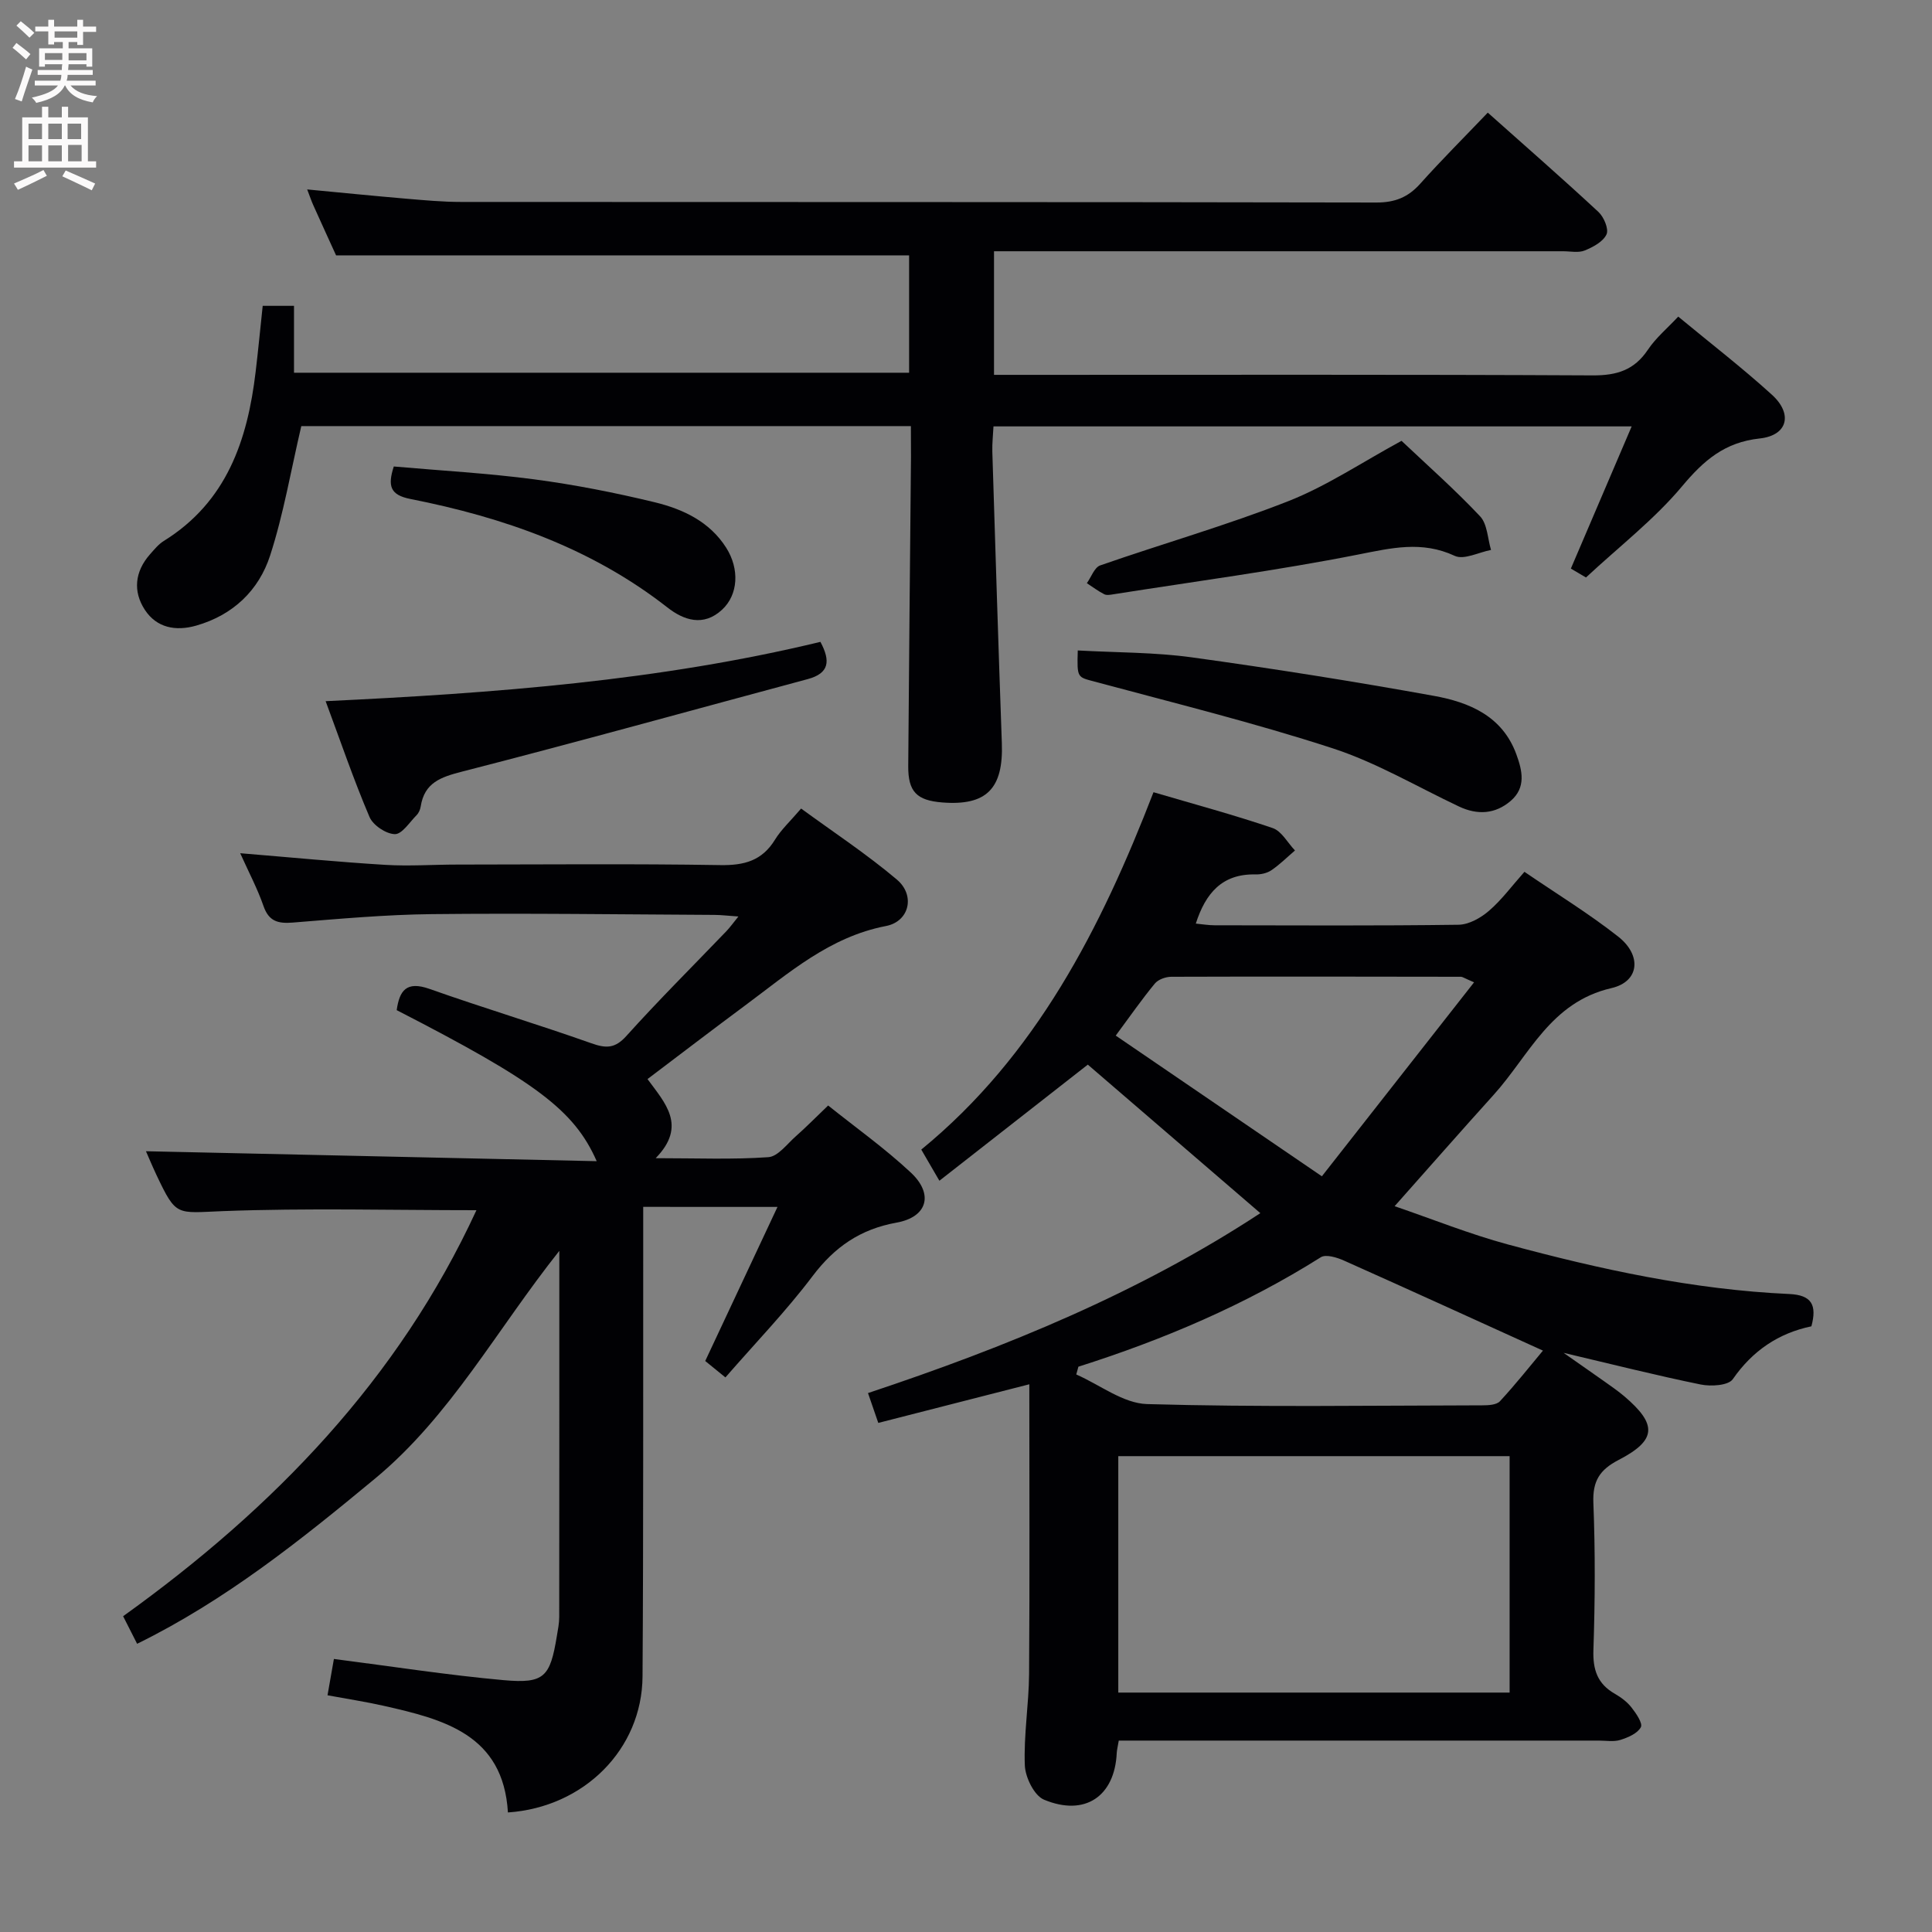 <svg enable-background="new 0 0 400 400" viewBox="0 0 400 400" xmlns="http://www.w3.org/2000/svg"><rect x="0" y="0" width="400" height="400" fill="#808080" stroke="none"/><g fill="#010104"><path d="m238.82 164.02c8.56 2.52 16.71 4.71 24.69 7.43 1.84.63 3.08 3.04 4.6 4.63-1.62 1.39-3.14 2.91-4.89 4.1-.9.61-2.2.89-3.32.86-6.88-.14-10.3 3.89-12.32 10.18 1.35.13 2.62.35 3.89.35 16.83.02 33.67.12 50.5-.11 2.14-.03 4.6-1.41 6.3-2.88 2.61-2.24 4.7-5.1 7.35-8.08 6.64 4.54 13.32 8.62 19.43 13.43 4.88 3.84 4.43 9.3-1.43 10.65-12.65 2.92-17.02 13.95-24.37 22.09-6.66 7.37-13.21 14.84-20.51 23.06 7.87 2.69 15.53 5.78 23.45 7.92 19.09 5.16 38.4 9.36 58.25 10.26 4.67.21 5.77 2.29 4.59 6.69-6.76 1.41-12.16 5.01-16.28 10.95-.91 1.31-4.5 1.53-6.62 1.1-9.07-1.85-18.06-4.12-28.41-6.56 3.49 2.45 6.05 4.22 8.59 6.02 1.36.96 2.73 1.92 4 2.99 6.84 5.83 6.7 9.08-1.2 13.17-3.91 2.03-5.39 4.35-5.22 8.84.4 10.15.35 20.33.01 30.49-.14 4.13.85 7.03 4.44 9.08 1.28.74 2.56 1.69 3.45 2.84.95 1.21 2.36 3.27 1.93 4.08-.69 1.29-2.65 2.13-4.24 2.63-1.37.43-2.97.14-4.47.14-31.16 0-62.33 0-93.49 0-1.95 0-3.9 0-5.89 0-.21 1.28-.39 1.91-.42 2.55-.41 8.97-6.56 13.23-15.07 9.68-2.02-.85-3.86-4.61-3.96-7.1-.25-6.28.83-12.61.88-18.92.14-19.96.05-39.91.05-59.98-10.01 2.56-20.54 5.25-31.27 8-.82-2.38-1.4-4.07-2.13-6.18 28.59-9.51 56.16-20.79 81.23-37.25-12-10.33-23.87-20.55-35.72-30.75-9.95 7.79-20.14 15.76-30.73 24.04-1.34-2.31-2.4-4.12-3.75-6.45 23.77-19.46 37.21-45.86 48.08-73.99zm73.73 137.46c-27.36 0-54.09 0-81.02 0v48.95h81.02c0-16.47 0-32.55 0-48.95zm-89.28-18.52c-.15.54-.29 1.08-.44 1.61 4.89 2.14 9.72 5.99 14.67 6.13 23.11.66 46.24.3 69.37.26 1.25 0 2.97-.08 3.68-.85 3.31-3.58 6.33-7.41 8.9-10.48-14-6.36-27.55-12.55-41.15-18.62-1.47-.66-3.77-1.38-4.84-.71-15.68 9.88-32.56 17.06-50.19 22.66zm81.92-79.58c-2.13-.92-2.42-1.15-2.7-1.15-19.99-.03-39.98-.07-59.97 0-1.16 0-2.72.55-3.42 1.4-2.7 3.27-5.12 6.76-8.1 10.78 14.22 9.7 27.89 19.03 42.68 29.13 10.85-13.83 20.95-26.7 31.51-40.16z"/><path d="m188.59 88.22c-42.84 0-84.96 0-126.21 0-2.16 9.21-3.67 18.2-6.45 26.78-2.34 7.23-7.68 12.35-15.32 14.53-4.26 1.21-8.19.44-10.62-3.27-2.5-3.82-2.08-7.93 1.06-11.49.88-.99 1.76-2.09 2.86-2.77 13.02-8.08 17.34-20.85 19.02-35.05.53-4.43.95-8.88 1.46-13.63h6.48v13.85h127.35c0-8.31 0-16.53 0-24.3-39.49 0-78.73 0-118.64 0-1.33-2.92-3.05-6.67-4.74-10.44-.4-.89-.7-1.82-1.24-3.21 7.08.67 13.74 1.34 20.41 1.91 3.81.32 7.63.68 11.45.68 63.16.04 126.33-.01 189.49.12 3.85.01 6.58-1.08 9.1-3.9 4.41-4.93 9.11-9.61 13.98-14.71 7.88 7.03 15.51 13.68 22.92 20.57 1.12 1.04 2.17 3.55 1.66 4.64-.7 1.51-2.79 2.63-4.51 3.33-1.29.53-2.96.16-4.46.16-37.33 0-74.66 0-111.99 0-1.82 0-3.64 0-5.85 0v25.59h6.01c39.33 0 78.66-.09 117.99.11 4.96.02 8.56-1.1 11.37-5.3 1.63-2.44 3.98-4.4 6.29-6.87 6.67 5.52 13.26 10.6 19.4 16.18 4.38 3.98 3.26 8.43-2.53 9.05-7.27.79-11.59 4.54-16.09 9.92-5.72 6.83-12.95 12.41-19.88 18.86-.42-.25-1.83-1.07-3.13-1.84 4.18-9.78 8.28-19.36 12.59-29.44-44.38 0-87.96 0-132.13 0-.08 1.72-.29 3.48-.24 5.22.63 20.12 1.25 40.24 1.97 60.36.34 9.41-3.16 13-12.33 12.28-5.3-.42-7.09-2.22-7.05-7.56.15-21.32.38-42.63.57-63.95 0-2-.02-3.97-.02-6.41z"/><path d="m133.17 249.87v6.75c-.03 30.16.06 60.32-.14 90.47-.1 15.07-12.1 27.08-27.87 28.16-.96-16.14-13.28-19.28-25.81-22.1-3.69-.83-7.43-1.4-11.54-2.16.49-2.8.91-5.18 1.32-7.52 11.88 1.52 23.49 3.34 35.17 4.39 8.41.75 9.6-.67 10.99-9.13.22-1.31.49-2.64.49-3.96.03-24.82.02-49.64.02-75.79-13.02 16.38-22.55 34.23-38.17 47.16-15.38 12.74-30.91 25.18-49.24 34.19-.97-1.92-1.86-3.65-2.9-5.71 31.2-22.38 57.02-49.09 73.15-84.06-17.61 0-35.08-.47-52.5.19-9.64.37-9.62 1.22-13.72-7.43-.9-1.91-1.71-3.86-2.2-4.97 30.9.68 61.85 1.36 93.32 2.06-4.67-10.6-12.69-16.51-41.41-31.27.58-4.06 2-6.09 6.79-4.4 11.1 3.93 22.39 7.32 33.49 11.25 3.07 1.09 4.92 1.12 7.29-1.52 6.68-7.42 13.77-14.47 20.69-21.68.75-.79 1.39-1.68 2.49-3.04-2.08-.14-3.52-.32-4.96-.33-19.49-.1-38.99-.37-58.47-.16-9.62.1-19.25.98-28.85 1.75-3.05.24-4.95-.25-6.05-3.44-1.24-3.57-3.03-6.95-4.82-10.92 10.36.85 20.19 1.81 30.04 2.41 4.95.3 9.93-.06 14.9-.06 18.16-.01 36.33-.19 54.48.11 4.95.08 8.63-.91 11.3-5.26 1.29-2.1 3.17-3.82 5.41-6.45 6.66 4.87 13.56 9.41 19.83 14.71 3.85 3.25 2.6 8.67-2.25 9.61-11.7 2.25-20.16 9.77-29.2 16.47-6.68 4.95-13.27 10-20.18 15.22 3.61 4.94 8.25 9.65 1.69 16.38 8.5 0 15.95.31 23.33-.21 2-.14 3.88-2.74 5.7-4.34 2.11-1.86 4.08-3.87 6.68-6.36 5.6 4.49 11.69 8.82 17.11 13.88 4.79 4.47 3.45 9.22-2.94 10.37-7.51 1.35-12.84 5.04-17.4 11.08-5.48 7.26-11.85 13.85-18.04 20.97-1.56-1.27-2.81-2.28-4.18-3.4 4.95-10.55 9.84-20.97 14.96-31.9-9.65-.01-18.37-.01-27.8-.01z"/><path d="m67.42 145.17c34.98-1.66 69.04-4.22 102.44-12.28 2.13 3.99 1.83 6.52-2.66 7.72-23.85 6.4-47.64 13.02-71.56 19.15-4.43 1.14-7.77 2.3-8.54 7.22-.1.63-.4 1.34-.84 1.78-1.45 1.46-3.03 3.97-4.51 3.94-1.83-.04-4.52-1.84-5.25-3.56-3.29-7.72-6-15.68-9.08-23.97z"/><path d="m223.14 134.67c8.11.45 15.95.37 23.62 1.43 16.75 2.31 33.47 4.96 50.11 7.97 7.3 1.32 14.17 4.16 17.07 12.09 1.25 3.41 2.05 6.9-1.17 9.66-3.21 2.75-6.88 2.96-10.7 1.16-8.71-4.11-17.13-9.12-26.22-12.07-16.19-5.27-32.77-9.36-49.23-13.79-3.57-.97-3.65-.68-3.48-6.45z"/><path d="m290.17 91.27c5.29 5 11.03 10.07 16.26 15.62 1.52 1.61 1.56 4.61 2.27 6.97-2.53.48-5.6 2.11-7.5 1.23-6.85-3.19-13.16-1.62-20.09-.26-16.73 3.3-33.67 5.54-50.52 8.2-.65.1-1.45.27-1.97 0-1.26-.64-2.41-1.51-3.6-2.29.91-1.26 1.56-3.26 2.77-3.68 12.97-4.52 26.22-8.3 38.99-13.32 7.94-3.13 15.19-8.02 23.39-12.47z"/><path d="m81.53 96.58c9.7.86 19.46 1.39 29.12 2.67 8.37 1.11 16.7 2.75 24.91 4.74 5.83 1.42 11.34 3.98 14.79 9.41 2.8 4.42 2.49 9.72-.83 12.81-3.88 3.62-7.97 2.2-11.35-.45-15.73-12.3-33.94-18.65-53.19-22.45-4.21-.83-4.75-2.69-3.45-6.73z"/></g><path d="m2.6 9.9.8-1c.9.7 1.9 1.4 2.9 2.3l-.9 1.1c-1.1-1-2-1.8-2.8-2.4zm.5 10.6c.9-2.1 1.6-4.3 2.3-6.7.4.2.8.4 1.3.6-.7 2.1-1.5 4.3-2.2 6.6zm.3-15.2.9-.9c1 .8 2 1.6 2.8 2.4l-1 1c-.9-.9-1.8-1.7-2.7-2.5zm12.6-1.2h1.2v1.4h2.7v1.1h-2.7v2.7h-1.2v-.6h-1.8v1.3h4.9v3.8h-1.2v-.5h-3.7c0 .4-.1.9-.1 1.2h5.1v1h-5.2c0 .5-.1.9-.2 1.2h6v1h-5.2c1.1 1.3 2.9 2 5.5 2.2-.4.4-.7.8-.9 1.3-2.9-.5-4.8-1.6-5.7-3.5h-.1c-.8 1.7-2.7 2.9-5.9 3.6-.2-.4-.6-.8-.9-1.1 2.8-.6 4.6-1.4 5.4-2.5h-4.8v-1h5.3c.1-.3.2-.7.2-1.2h-4.9v-1h5c0-.4 0-.8.1-1.2h-3.6v.5h-1.2v-3.8h4.9v-1.3h-1.8v.5h-1.2v-2.7h-2.7v-1h2.7v-1.4h1.2v1.4h4.8zm-6.7 8.3h3.6c0-.4 0-.9 0-1.4h-3.6zm1.9-4.6h4.8v-1.3h-4.7v1.3zm6.7 3.2h-3.7v1.5h3.7z" fill="#fbfafa"/><path d="m8.7 22.1h1.3v2.2h2.8v-2.2h1.3v2.2h4.1v9.1h1.7v1.3h-17v-1.3h1.7v-9.1h4.1zm.3 13.1.7 1.2c-1.8.9-3.8 1.9-6 2.9-.2-.4-.5-.8-.8-1.3 2.3-1 4.4-1.9 6.1-2.8zm-3.1-6.4h2.8v-3.2h-2.8zm0 4.6h2.8v-3.3h-2.8zm4.1-4.6h2.8v-3.2h-2.8zm0 4.6h2.8v-3.3h-2.8zm3.6 1.9c2.1.9 4.1 1.8 6.1 2.7l-.7 1.4c-2.2-1.1-4.2-2-6.1-2.9zm3.2-9.7h-2.8v3.2h2.8zm-2.7 7.8h2.8v-3.4h-2.8z" fill="#fbfafa"/></svg>